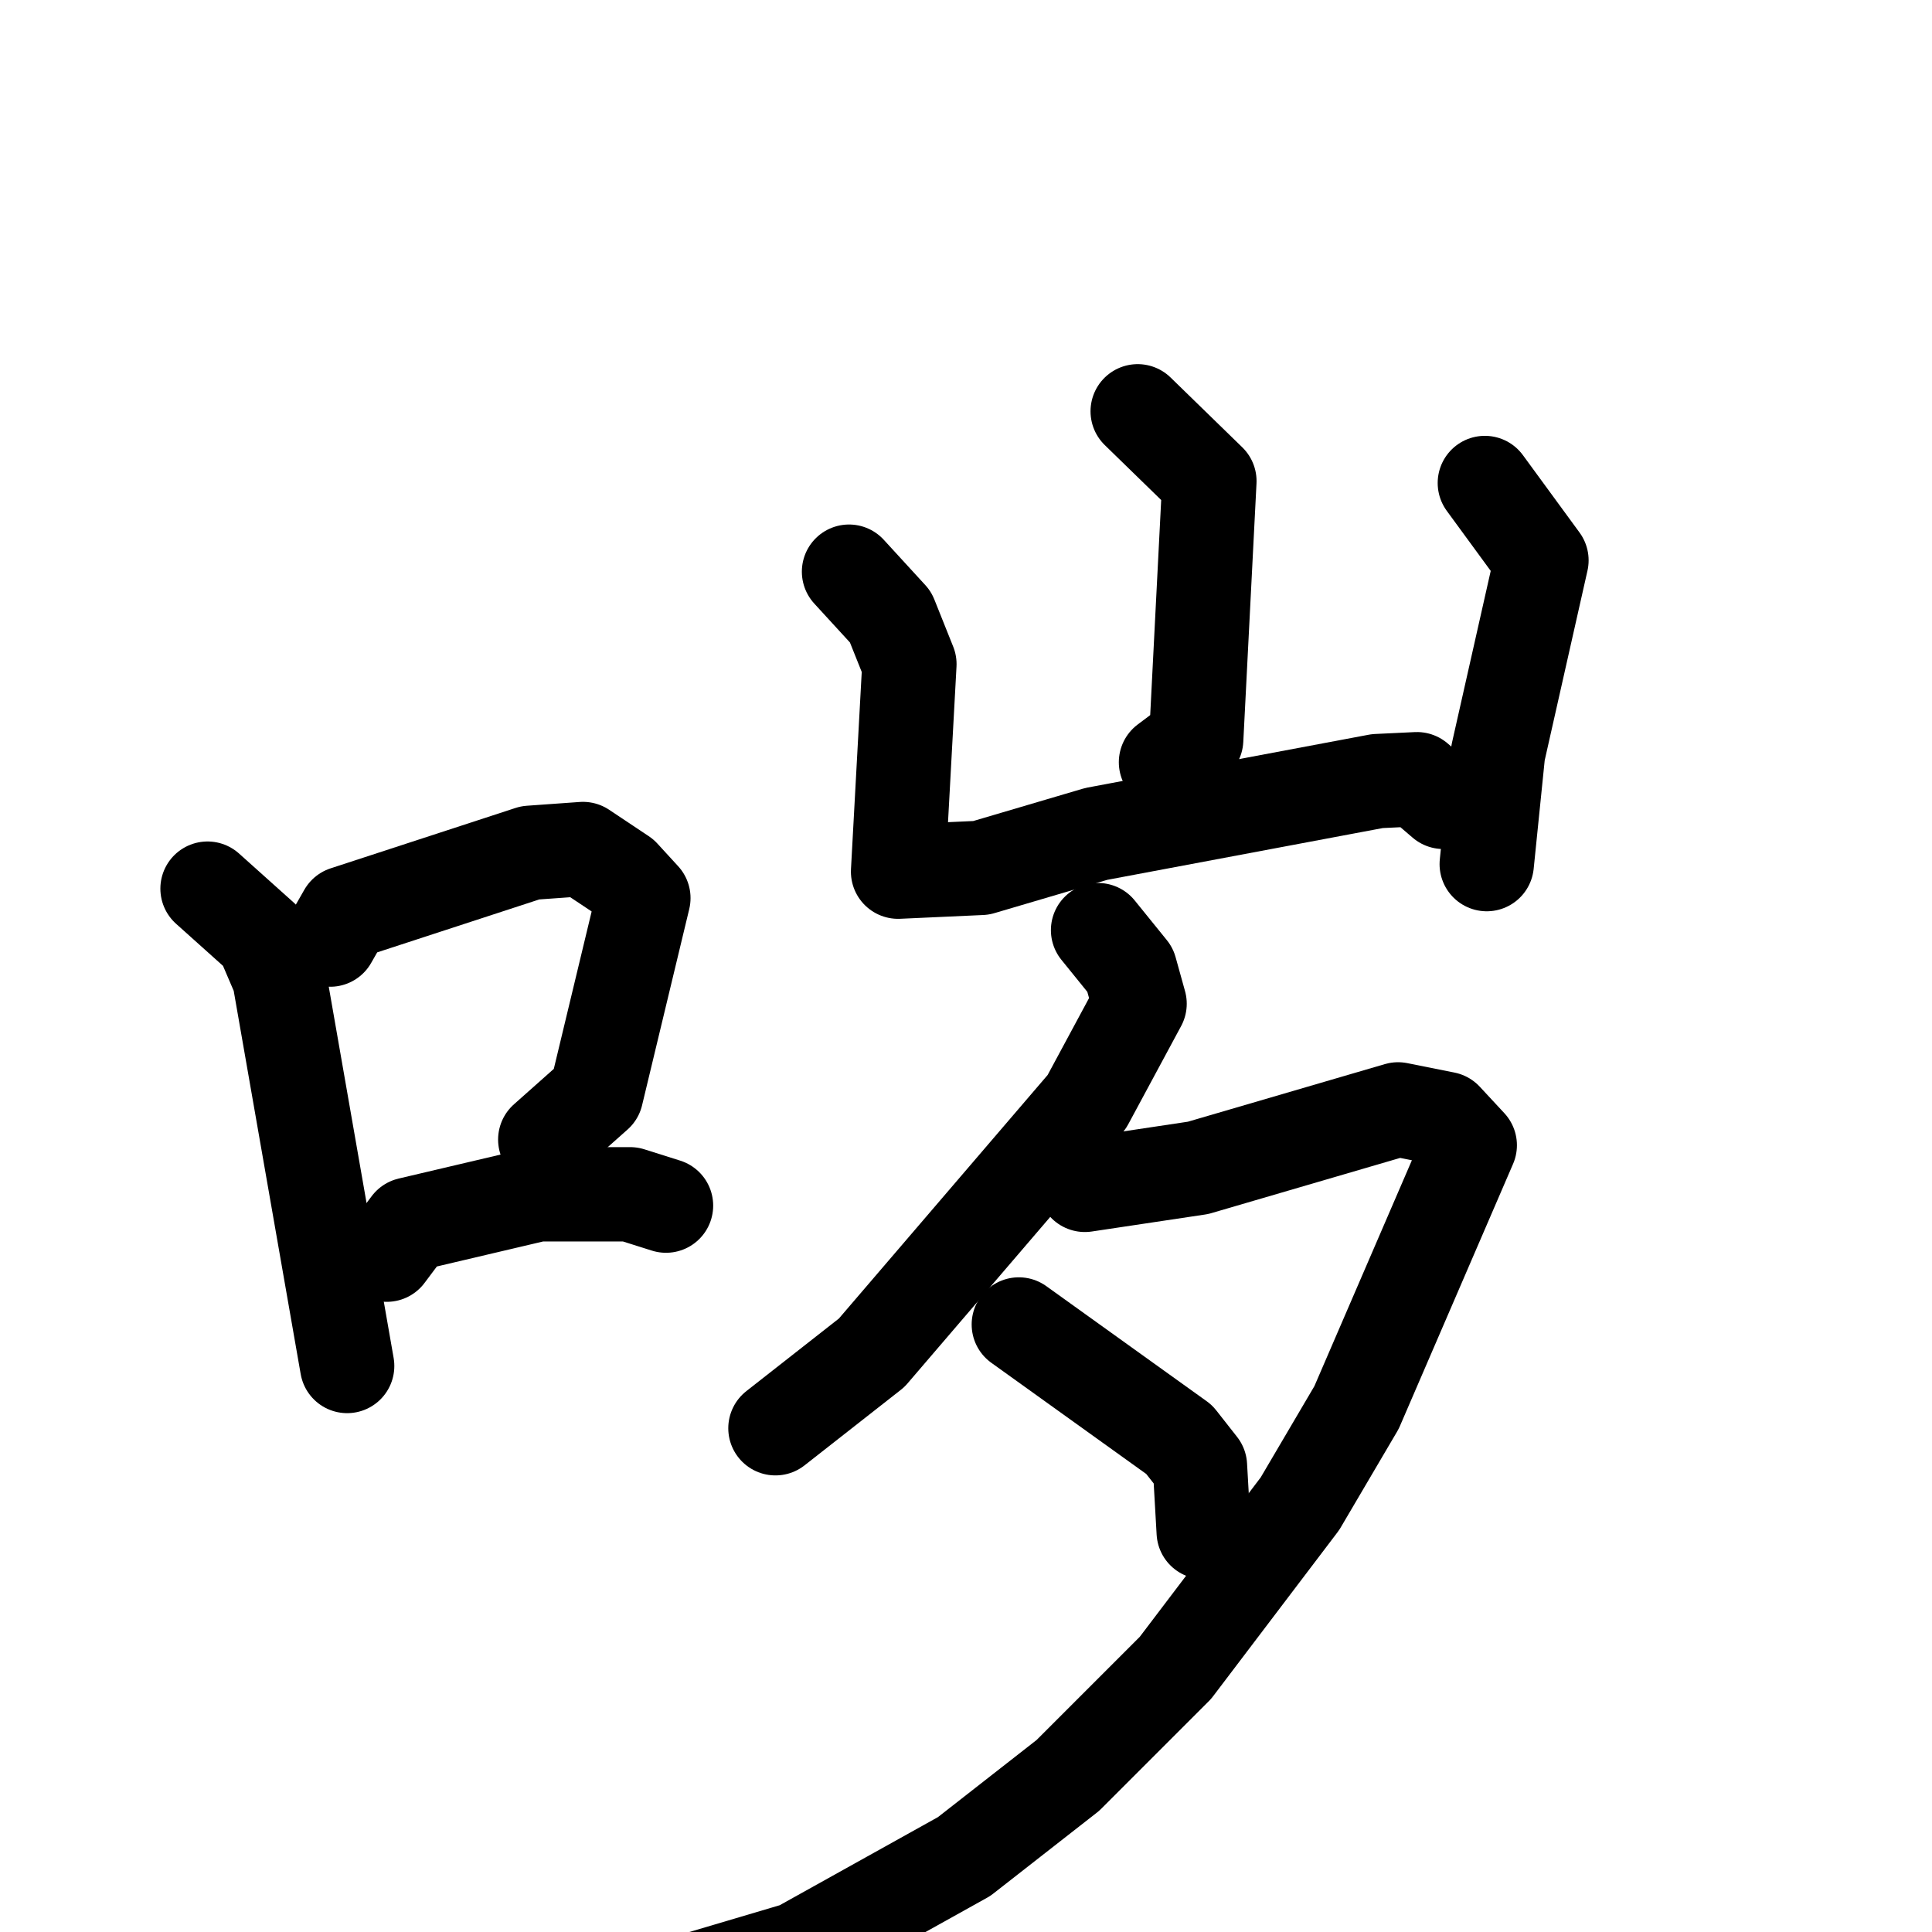 <svg xmlns="http://www.w3.org/2000/svg" viewBox="0 0 1024 1024">
  <g style="fill:none;stroke:#000000;stroke-width:50;stroke-linecap:round;stroke-linejoin:round;" transform="scale(1, 1) translate(0, 0)">
    <path d="M 110.0,471.0 L 139.0,497.0 L 148.0,518.0 L 184.0,724.0"/>
    <path d="M 175.0,498.0 L 183.0,484.0 L 281.0,452.0 L 309.0,450.0 L 330.0,464.0 L 341.0,476.0 L 316.0,580.0 L 289.0,604.0"/>
    <path d="M 205.0,665.0 L 217.0,649.0 L 285.0,633.0 L 334.0,633.0 L 353.0,639.0"/>
    <path d="M 603.0,218.0 L 641.0,255.0 L 634.0,392.0 L 618.0,404.0"/>
    <path d="M 450.0,303.0 L 472.0,327.0 L 482.0,352.0 L 476.0,462.0 L 520.0,460.0 L 581.0,442.0 L 730.0,414.0 L 751.0,413.0 L 765.0,425.0"/>
    <path d="M 787.0,256.0 L 817.0,297.0 L 794.0,399.0 L 788.0,458.0"/>
    <path d="M 582.0,493.0 L 599.0,514.0 L 604.0,532.0 L 576.0,584.0 L 462.0,717.0 L 411.0,757.0"/>
    <path d="M 575.0,628.0 L 635.0,619.0 L 741.0,588.0 L 766.0,593.0 L 779.0,607.0 L 719.0,746.0 L 689.0,797.0 L 623.0,884.0 L 566.0,941.0 L 511.0,984.0 L 423.0,1033.0 L 369.0,1049.0"/>
    <path d="M 540.0,702.0 L 625.0,763.0 L 636.0,777.0 L 638.0,812.0"/>
  </g>
</svg>
